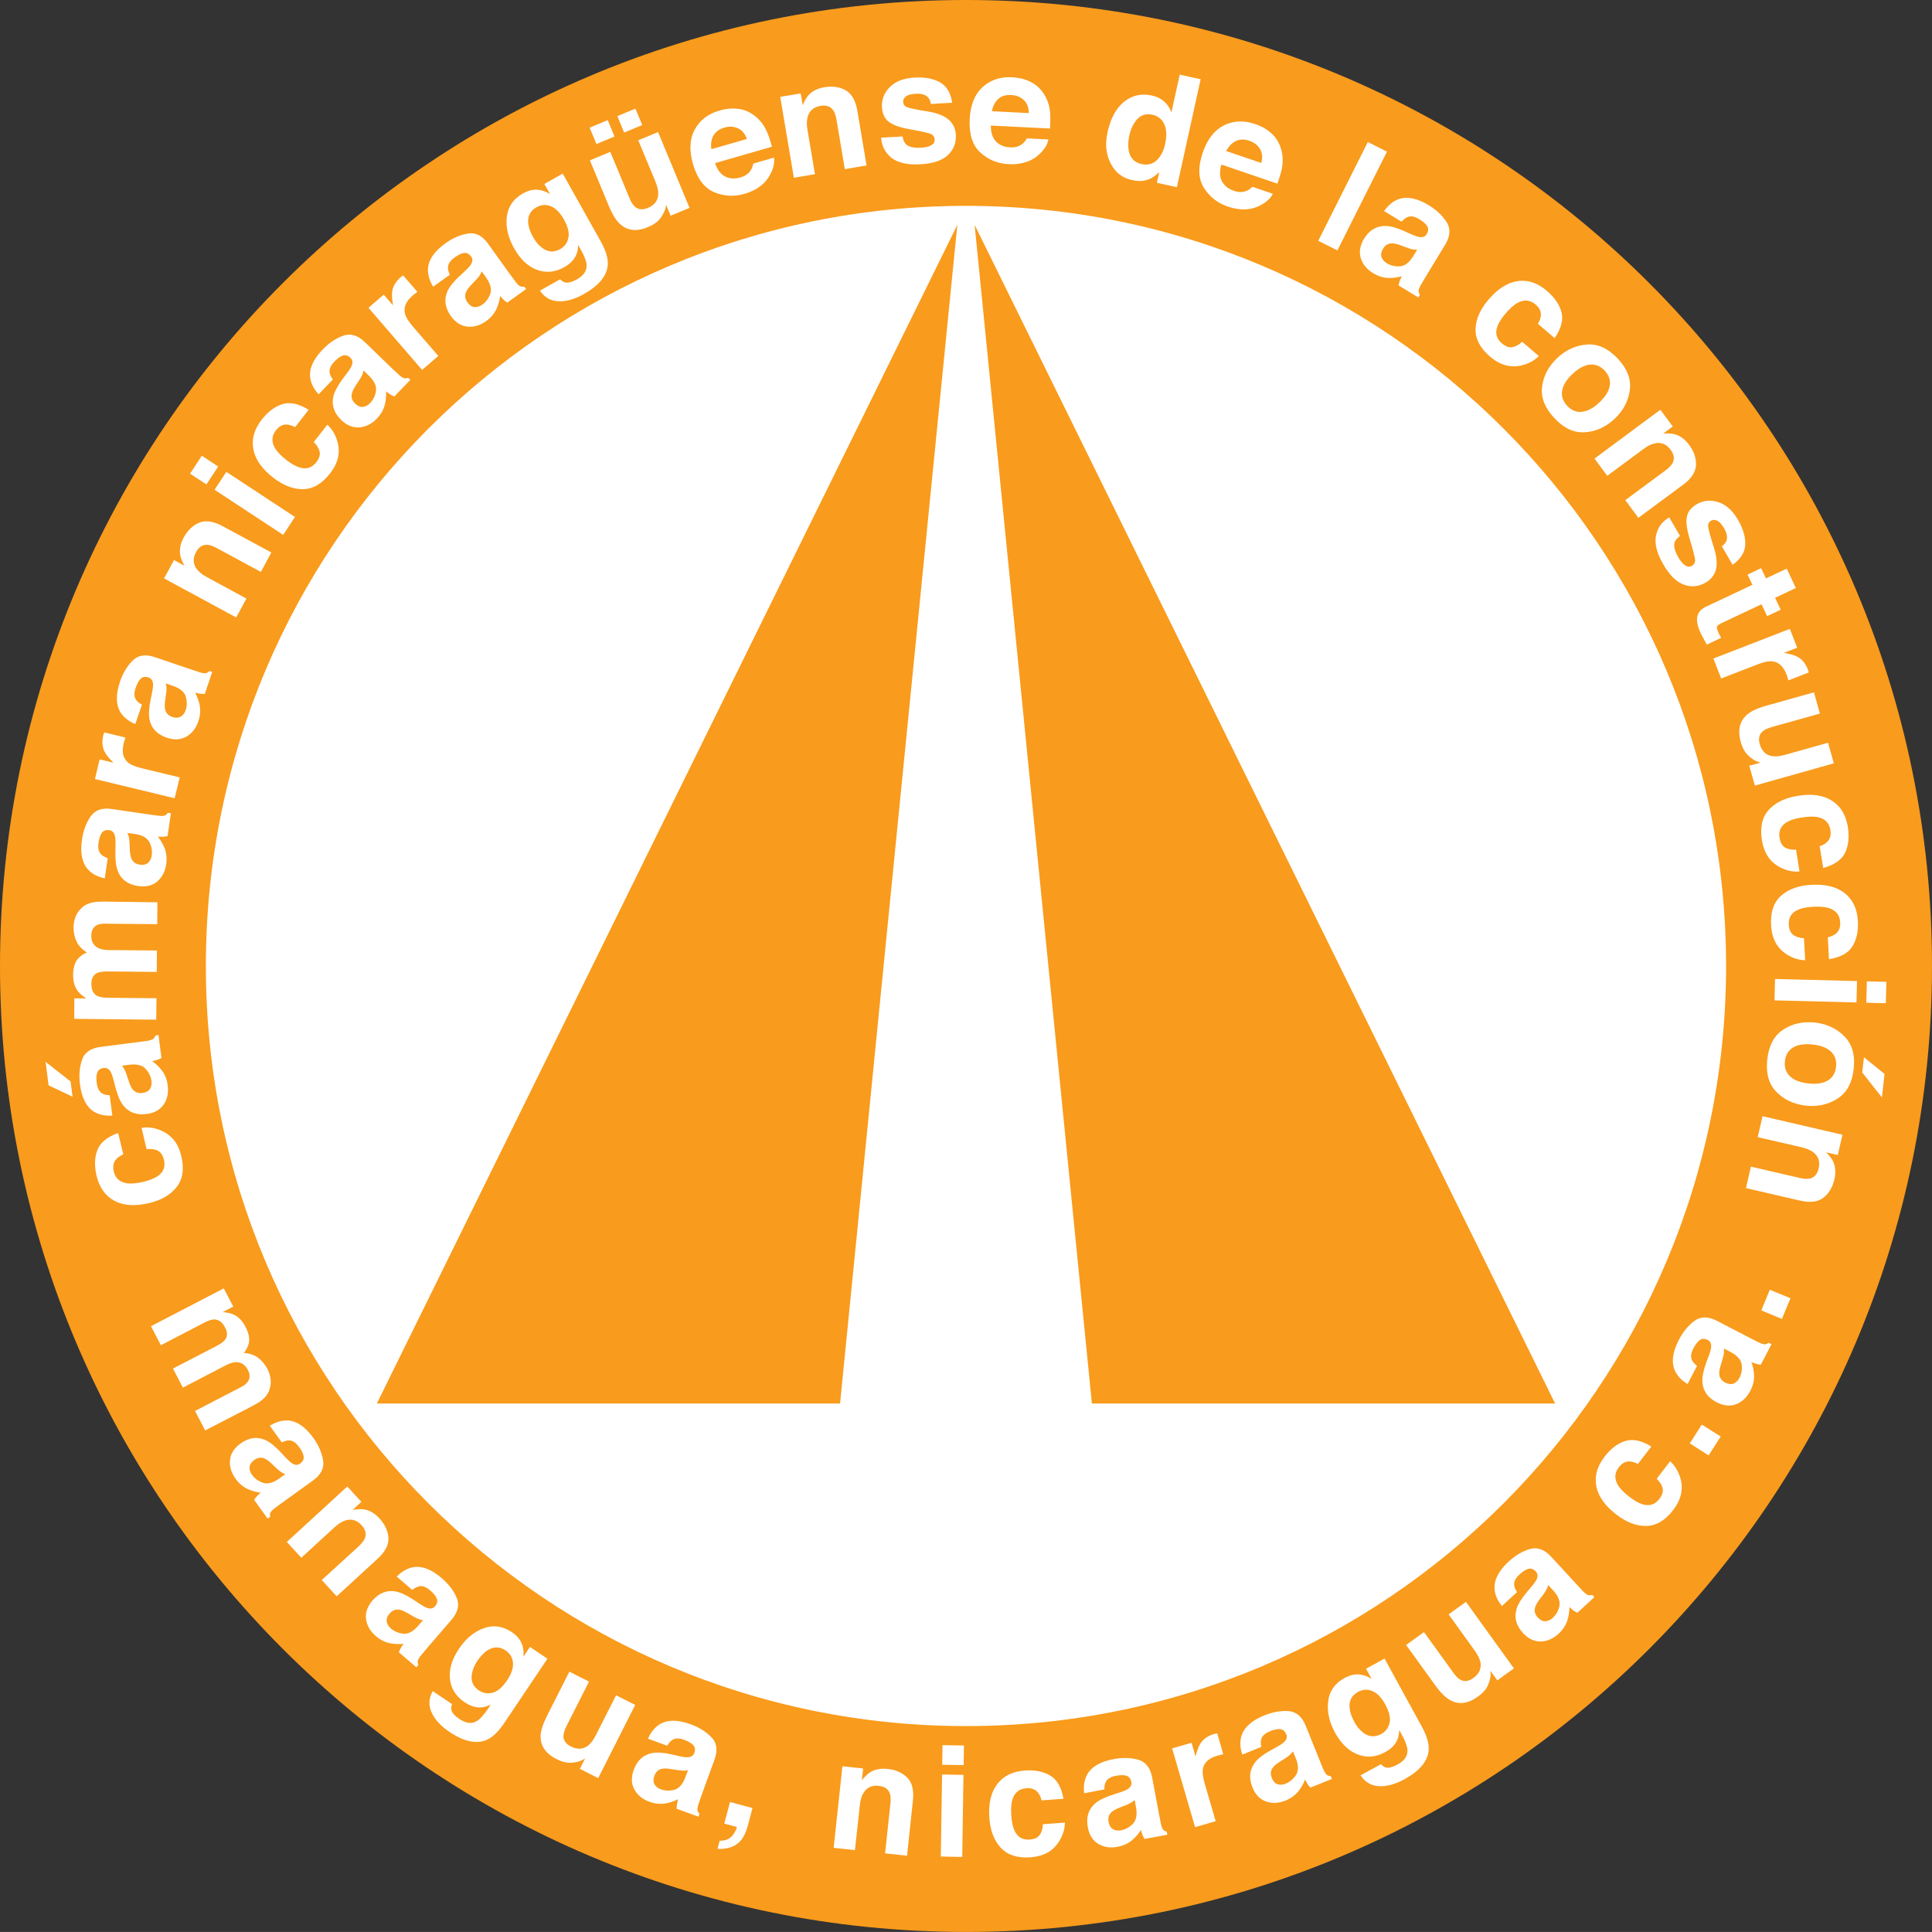<svg xmlns="http://www.w3.org/2000/svg" width="480" height="479.992"><rect width="100%" height="100%" fill="#333333" stroke="none"/><path d="M440.433 240.103c0 109.354-88.654 198.008-198.007 198.008-109.354 0-198.004-88.653-198.004-198.007 0-109.358 88.65-198.008 198.004-198.008 109.353 0 198.007 88.65 198.007 198.008" fill="#fff"/><path d="M239.998 428.84c-104.3 0-188.853-84.553-188.853-188.846 0-104.292 84.553-188.852 188.853-188.852 104.304 0 188.842 84.56 188.842 188.852 0 104.293-84.538 188.846-188.842 188.846m0-428.84C107.458 0 0 107.446 0 239.994c0 132.552 107.457 239.998 239.998 239.998C372.543 479.992 480 372.546 480 239.994 480 107.446 372.543 0 239.998 0" fill="#f99b1c"/><path d="M30.632 286.827c-.71.278-1.306.666-1.81 1.223-.658.767-.828 1.768-.557 3.003.414 1.734 1.577 2.713 3.45 2.957 1.032.106 2.326-.015 3.907-.39 1.505-.362 2.664-.818 3.503-1.375 1.475-.993 2.013-2.35 1.618-4.056-.297-1.205-.832-1.98-1.592-2.334-.75-.36-1.677-.47-2.727-.33l-1.257-5.318c1.58-.26 3.187-.038 4.798.647 2.62 1.084 4.324 3.202 5.084 6.374.748 3.172.372 5.73-1.148 7.672-1.505 1.942-3.8 3.274-6.886 4.015-3.477.82-6.344.632-8.598-.59-2.25-1.197-3.718-3.26-4.414-6.168-.595-2.488-.516-4.637.203-6.473.726-1.848 2.453-3.233 5.15-4.192l1.277 5.332zM30.303 264.775c.245.308.46.628.632.952.192.334.362.794.546 1.366l.396 1.174c.34 1.113.692 1.89 1.042 2.336.595.76 1.404 1.073 2.435.952.918-.128 1.565-.46 1.896-1.02.342-.556.485-1.2.39-1.93-.17-1.147-.635-2.16-1.452-3.048-.8-.888-2.103-1.223-3.906-1.038l-1.98.255zm-2.085 3.544c-.26-.957-.496-1.65-.748-2.048-.422-.715-.98-1.027-1.667-.944-.828.11-1.37.474-1.615 1.098-.252.625-.308 1.49-.158 2.627.158 1.257.587 2.11 1.276 2.566.512.312 1.16.477 1.95.507l.65 5.043c-1.75.12-3.247-.19-4.5-.926-1.927-1.178-3.108-3.47-3.537-6.856-.295-2.224-.118-4.24.503-6.07.61-1.825 2.156-2.897 4.613-3.217l9.377-1.2c.655-.075 1.445-.195 2.363-.32.69-.138 1.152-.3 1.374-.503.222-.2.414-.467.52-.828l.76-.092.737 5.71c-.392.202-.745.356-1.09.465-.355.102-.74.215-1.206.31.886.635 1.68 1.387 2.36 2.268.81 1.058 1.306 2.304 1.483 3.74.234 1.85-.094 3.422-.986 4.758-.914 1.332-2.333 2.13-4.27 2.37-2.51.316-4.456-.402-5.825-2.194-.75-.974-1.396-2.464-1.912-4.49l-.452-1.775zm-16.884-4.505l6.205 4.87.492 3.788-5.968-2.825-.73-5.833zM18.816 227.664c.338-.873.937-1.66 1.753-2.37.722-.558 1.598-.945 2.645-1.13.684-.12 1.697-.177 3.01-.158l12.888.166-.05 5.437-13.023-.12c-.77-.016-1.414.097-1.92.337-.958.482-1.436 1.36-1.436 2.642-.015 1.493.576 2.528 1.8 3.096.638.3 1.425.444 2.35.474l12.158.113-.052 5.32-12.09-.112c-1.227-.01-2.09.102-2.642.336-.982.447-1.483 1.332-1.498 2.637-.026 1.528.452 2.567 1.438 3.1.564.29 1.388.44 2.498.456l12.234.12-.06 5.328-20.377-.203.027-5.1 2.98.035c-1.01-.674-1.742-1.302-2.17-1.897-.758-1.042-1.13-2.38-1.12-4.03.027-1.557.362-2.814 1.04-3.755.628-.775 1.41-1.358 2.39-1.742-1.15-.715-1.992-1.588-2.522-2.634-.538-1.11-.798-2.337-.787-3.684.013-.903.186-1.784.536-2.664M31.657 206.937c.162.357.294.726.376 1.09.083.355.136.855.155 1.472l.056 1.226c.038 1.15.154 1.99.38 2.52.358.897 1.06 1.423 2.085 1.566.924.136 1.617-.015 2.098-.463.478-.448.783-1.024.88-1.754.17-1.15-.014-2.265-.552-3.326-.53-1.062-1.69-1.743-3.47-2.044l-2.01-.29zm-2.96 2.844c.03-.996-.024-1.718-.163-2.166-.21-.802-.655-1.253-1.347-1.362-.82-.117-1.45.09-1.867.617-.387.544-.662 1.376-.84 2.486-.18 1.26 0 2.2.532 2.8.414.46.993.79 1.753 1.03l-.73 5.04c-1.727-.362-3.097-1.066-4.083-2.104-1.554-1.66-2.084-4.17-1.58-7.57.327-2.202 1.04-4.122 2.14-5.702 1.077-1.588 2.846-2.213 5.303-1.85l9.35 1.372c.656.09 1.442.207 2.368.31.703.07 1.18.036 1.456-.1.262-.12.515-.35.73-.654l.752.105-.84 5.694c-.425.105-.824.147-1.185.165-.36.008-.775 0-1.223-.026.685.835 1.23 1.795 1.663 2.818.478 1.242.62 2.578.41 4.015-.263 1.82-1.004 3.258-2.23 4.308-1.23 1.04-2.83 1.41-4.75 1.13-2.513-.374-4.195-1.597-5.027-3.68-.463-1.138-.662-2.748-.617-4.84l.023-1.837zM25.74 182.393c.033-.056.09-.2.168-.43l5.242 1.27c-.098.316-.184.6-.256.872-.075.237-.132.452-.165.595-.513 2.092-.16 3.654 1.022 4.692.67.59 1.8 1.07 3.394 1.46l9.505 2.292-1.26 5.174-19.8-4.77 1.17-4.882 3.42.817c-1.124-1.13-1.873-2.04-2.2-2.747-.59-1.163-.693-2.54-.316-4.094.02-.09.052-.177.075-.25M41.206 169.804c.09.39.154.775.158 1.136.01.38-.004.873-.11 1.475l-.172 1.223c-.166 1.12-.196 1.983-.072 2.54.196.963.783 1.596 1.776 1.934.866.294 1.588.267 2.14-.09.55-.34.953-.854 1.19-1.547.373-1.106.38-2.227.046-3.375-.332-1.144-1.34-2.036-3.048-2.645l-1.908-.65zm-3.424 2.27c.2-.983.274-1.698.233-2.17-.06-.823-.422-1.35-1.084-1.583-.793-.266-1.433-.187-1.94.28-.478.44-.904 1.21-1.284 2.276-.406 1.212-.4 2.16.015 2.864.314.515.83.952 1.548 1.32l-1.656 4.836c-1.614-.685-2.833-1.63-3.62-2.826-1.21-1.9-1.283-4.482-.177-7.722.723-2.126 1.765-3.86 3.14-5.23 1.36-1.358 3.212-1.64 5.56-.84l8.948 3.038c.618.222 1.363.466 2.262.745.674.192 1.15.245 1.45.162.296-.08.578-.244.827-.515l.722.237-1.848 5.46c-.44.01-.84 0-1.2-.06-.346-.057-.756-.128-1.2-.245.515.955.895 1.982 1.125 3.077.253 1.302.136 2.634-.323 4.02-.594 1.737-1.584 3.02-2.984 3.822-1.403.797-3.02.88-4.88.247-2.386-.812-3.82-2.333-4.28-4.526-.217-1.207-.145-2.833.276-4.876l.372-1.79zM49.52 129.847c1.603-.64 3.53-.347 5.783.87l12.113 6.546-2.604 4.828-10.946-5.918c-.945-.523-1.75-.794-2.39-.82-1.173-.042-2.1.557-2.792 1.844-.835 1.557-.737 3 .298 4.308.564.685 1.384 1.336 2.513 1.93l9.73 5.28-2.54 4.688-17.918-9.7 2.454-4.57 2.605 1.416c-.602-1.106-.964-2.017-1.07-2.773-.195-1.332.076-2.747.874-4.21 1.01-1.83 2.287-3.067 3.89-3.718M53.31 121.685l2.924-4.455 17.05 11.206-2.928 4.448-17.046-11.2zm.907-5.783l-2.943 4.45-4.052-2.678 2.924-4.448 4.07 2.676zM73.32 106.126c-.665-.383-1.358-.59-2.08-.654-1.024-.03-1.92.447-2.687 1.44-1.103 1.427-1.163 2.943-.158 4.546.55.873 1.46 1.81 2.728 2.808 1.223.944 2.318 1.572 3.27 1.87 1.7.534 3.093.1 4.17-1.272.76-.975 1.042-1.874.835-2.698-.207-.817-.68-1.596-1.45-2.333l3.37-4.316c1.18 1.072 2.027 2.472 2.5 4.165.803 2.717.193 5.385-1.828 7.948-2.002 2.57-4.225 3.868-6.68 3.905-2.456.038-4.95-.936-7.442-2.874-2.822-2.193-4.455-4.545-4.926-7.07-.46-2.52.23-4.948 2.07-7.32 1.577-1.997 3.293-3.29 5.19-3.875 1.873-.57 4.037-.11 6.486 1.42l-3.367 4.31zM90.33 92.06c-.093.395-.206.763-.345 1.11-.15.35-.4.767-.727 1.283l-.68 1.03c-.637.94-1.024 1.71-1.156 2.274-.214.933.034 1.768.78 2.49.673.64 1.327.93 1.975.843.662-.08 1.23-.398 1.738-.906.81-.847 1.306-1.844 1.49-3.033.188-1.17-.36-2.396-1.633-3.69l-1.44-1.4zm-4.074.594c.594-.798.978-1.43 1.14-1.863.297-.77.192-1.398-.313-1.88-.61-.587-1.234-.783-1.862-.587-.64.207-1.36.707-2.155 1.524-.877.918-1.268 1.783-1.193 2.6.07.587.35 1.193.83 1.84l-3.536 3.67c-1.204-1.3-1.896-2.66-2.1-4.09-.293-2.248.75-4.596 3.14-7.072 1.553-1.603 3.224-2.735 5.056-3.386 1.806-.664 3.613-.13 5.39 1.594l6.794 6.57c.486.455 1.054.99 1.75 1.622.523.46.937.722 1.246.77.282.054.613.02.967-.1l.544.51-4 4.144c-.39-.17-.756-.357-1.05-.54-.293-.216-.628-.46-.993-.754.073 1.1-.02 2.19-.29 3.26-.318 1.297-.977 2.463-1.993 3.51-1.275 1.33-2.728 2.054-4.323 2.178-1.61.14-3.127-.478-4.527-1.83-1.83-1.77-2.46-3.74-1.93-5.925.297-1.194 1.068-2.628 2.302-4.302l1.106-1.464zM99.788 68.685c.064-.03.195-.113.384-.25l3.533 4.084c-.28.2-.52.38-.726.54-.193.16-.37.29-.487.404-1.625 1.4-2.257 2.867-1.896 4.402.214.866.84 1.923 1.9 3.165l6.408 7.4-4.03 3.476-13.328-15.432 3.797-3.278 2.3 2.657c-.257-1.562-.325-2.732-.197-3.514.215-1.288.926-2.455 2.14-3.497.065-.068.133-.113.2-.158M119.68 67.437c-.16.377-.326.72-.544 1.035-.204.3-.505.69-.937 1.125l-.852.896c-.798.83-1.32 1.497-1.546 2.028-.384.882-.28 1.747.338 2.59.53.753 1.133 1.148 1.773 1.19.666.033 1.27-.167 1.874-.596.952-.666 1.618-1.565 2.02-2.694.384-1.125.08-2.434-.952-3.932l-1.174-1.64zm-4.104-.146c.734-.68 1.215-1.22 1.44-1.62.438-.716.453-1.36.05-1.917-.504-.677-1.076-.985-1.735-.91-.665.086-1.463.463-2.38 1.117-1.02.746-1.585 1.517-1.656 2.35-.023.59.113 1.255.48 1.95l-4.157 2.967c-.914-1.483-1.35-2.966-1.294-4.384.105-2.273 1.56-4.407 4.354-6.4 1.802-1.307 3.668-2.108 5.58-2.42 1.896-.32 3.578.523 5.016 2.543l5.505 7.67c.388.537.854 1.17 1.42 1.914.43.557.796.888 1.07.99.302.11.618.132.994.057l.437.635-4.667 3.346c-.384-.24-.696-.49-.948-.742-.25-.255-.53-.553-.828-.9-.14 1.08-.43 2.135-.88 3.15-.554 1.205-1.416 2.25-2.586 3.08-1.5 1.086-3.05 1.538-4.65 1.383-1.622-.166-2.98-1.04-4.128-2.627-1.46-2.062-1.76-4.11-.84-6.183.51-1.117 1.525-2.38 3.06-3.8l1.344-1.25zM141.208 59.114c.282-1.234-.09-2.77-1.1-4.59-.95-1.683-2.035-2.78-3.24-3.278-1.2-.497-2.4-.414-3.574.248-1.614.892-2.29 2.307-2.04 4.196.155.99.55 2.1 1.246 3.308.576 1.042 1.265 1.874 2.07 2.483 1.467 1.18 3.014 1.307 4.628.396 1.07-.598 1.727-1.52 2.01-2.762m-8.723-11.955c1.392-.15 2.777.188 4.177 1.064l-1.422-2.52 4.572-2.57 9.437 16.83c1.278 2.285 1.865 4.238 1.75 5.84-.2 2.73-2.2 5.148-5.95 7.26-2.27 1.28-4.373 1.873-6.296 1.79-1.926-.082-3.477-.97-4.617-2.645l5.042-2.827c.443.47.865.726 1.286.805.742.143 1.686-.116 2.86-.782 1.67-.93 2.472-2.104 2.42-3.54-.042-.912-.527-2.22-1.472-3.9l-.624-1.117c-.027.992-.185 1.83-.5 2.494-.513 1.204-1.513 2.216-2.98 3.048-2.262 1.268-4.54 1.475-6.793.632-2.235-.836-4.15-2.638-5.674-5.385-1.48-2.642-2.08-5.235-1.788-7.764.29-2.536 1.64-4.48 4.023-5.813.9-.5 1.734-.806 2.547-.904M153.375 28.855l4.492-1.86 1.698 4.072-4.497 1.87-1.693-4.082zm-1.75 8.884l4.707 11.333c.43 1.07.896 1.817 1.374 2.25.84.764 1.92.88 3.24.343 1.674-.7 2.536-1.852 2.6-3.462.015-.88-.222-1.92-.72-3.124l-4.255-10.223 4.927-2.044 7.815 18.834-4.703 1.945-1.126-2.675c-.015.082-.068.297-.12.666-.072.376-.185.715-.343 1.038-.485 1.03-1.03 1.81-1.64 2.364-.613.546-1.41 1.03-2.374 1.43-2.796 1.167-5.084.933-6.898-.696-1-.87-1.945-2.393-2.844-4.53l-4.704-11.342 5.065-2.107zm-5.13-6.018l4.498-1.87 1.682 4.075-4.486 1.863-1.694-4.068zM177.238 33.69c-.512.936-.69 2.076-.497 3.38l8.822-2.54c-.47-1.32-1.197-2.21-2.236-2.655-1.012-.474-2.137-.527-3.345-.173-1.3.38-2.223 1.053-2.742 1.987m6.352-6.62c1.54.23 2.927.86 4.192 1.926 1.132.94 2.04 2.14 2.705 3.62.41.858.84 2.145 1.295 3.838l-14.134 4.076c.655 1.98 1.75 3.194 3.26 3.62.913.285 1.926.263 3.02-.057 1.163-.327 2.01-.91 2.556-1.742.312-.443.523-1.03.67-1.71l5.14-1.476c.18 1.19-.095 2.536-.87 4.056-1.196 2.397-3.364 4.038-6.49 4.952-2.59.734-5.11.598-7.538-.437-2.446-1.046-4.184-3.375-5.234-6.99-.97-3.403-.824-6.255.448-8.562 1.25-2.333 3.307-3.898 6.156-4.715 1.7-.496 3.315-.62 4.824-.398M210.12 22.442c1.5.858 2.455 2.555 2.89 5.088l2.285 13.58-5.403.915-2.066-12.275c-.166-1.057-.46-1.86-.828-2.37-.685-.953-1.742-1.314-3.153-1.073-1.77.297-2.826 1.268-3.217 2.87-.22.874-.22 1.93 0 3.177l1.85 10.924-5.245.884-3.394-20.102 5.09-.85.505 2.91c.48-1.15.993-1.992 1.494-2.545.954-.982 2.222-1.618 3.878-1.904 2.062-.33 3.842-.09 5.313.772M224.25 33.91c.157.92.435 1.572.838 1.933.707.685 1.964.964 3.763.854 1.065-.056 1.9-.26 2.507-.602.602-.327.88-.81.854-1.445-.04-.583-.304-1.008-.797-1.305-.508-.267-2.404-.704-5.682-1.287-2.362-.433-4.03-1.073-5.02-1.882-.97-.786-1.5-1.98-1.598-3.57-.105-1.882.546-3.534 1.957-4.975 1.4-1.414 3.457-2.208 6.14-2.355 2.53-.15 4.65.245 6.307 1.163 1.667.93 2.68 2.63 3.05 5.087l-5.3.3c-.12-.683-.336-1.23-.686-1.617-.627-.688-1.654-.997-3.07-.91-1.17.056-1.978.286-2.464.677-.48.39-.703.832-.662 1.31.023.624.324 1.053.865 1.31.534.255 2.41.646 5.64 1.162 2.14.387 3.748 1.05 4.847 2.01 1.076.947 1.644 2.193 1.746 3.71.097 2.02-.565 3.698-1.976 5.053-1.445 1.35-3.71 2.122-6.848 2.284-3.17.184-5.574-.357-7.17-1.607-1.588-1.268-2.438-2.927-2.57-5.004l5.33-.294zM248.007 24.597c-.798.723-1.324 1.735-1.58 3.033l9.192.467c-.038-1.4-.452-2.484-1.265-3.248-.816-.76-1.86-1.19-3.116-1.242-1.37-.072-2.458.267-3.233.99m8.154-4.196c1.38.7 2.49 1.764 3.335 3.176.775 1.256 1.23 2.69 1.4 4.297.094.944.087 2.29-.023 4.056l-14.7-.73c-.024 2.09.616 3.59 1.892 4.483.794.572 1.746.87 2.897.937 1.205.056 2.2-.215 2.992-.832.422-.33.825-.798 1.17-1.41l5.352.27c-.204 1.193-.926 2.382-2.145 3.57-1.917 1.87-4.49 2.733-7.75 2.564-2.693-.128-5.015-1.092-6.98-2.853-1.97-1.788-2.87-4.543-2.682-8.305.17-3.515 1.242-6.175 3.187-7.966 1.945-1.79 4.4-2.62 7.36-2.46 1.75.095 3.33.487 4.696 1.202M287.363 39.847c1.02-.955 1.724-2.31 2.11-4.075.536-2.48.32-4.376-.687-5.723-.63-.79-1.423-1.322-2.435-1.53-1.512-.35-2.772 0-3.724 1.01-.978 1.015-1.656 2.378-2.043 4.112-.395 1.863-.362 3.432.11 4.723.488 1.272 1.466 2.08 2.945 2.397 1.468.316 2.706.02 3.725-.915m1.87-14.618c.828.73 1.415 1.62 1.8 2.7l2.065-9.384 5.197 1.144-5.897 26.814-4.967-1.084.58-2.675c-.997.993-2.024 1.663-3.104 1.983-1.068.32-2.3.327-3.71 0-2.337-.497-4.083-1.867-5.245-4.105-1.18-2.24-1.44-4.84-.778-7.808.745-3.402 2.1-5.92 4.105-7.53 2.002-1.603 4.3-2.13 6.924-1.547 1.2.268 2.22.757 3.034 1.49M307.023 35.043c-.978.478-1.75 1.306-2.363 2.487l8.71 2.96c.363-1.357.25-2.505-.326-3.468-.576-.967-1.45-1.633-2.645-2.047-1.296-.436-2.42-.406-3.377.068m8.986-1.806c1.12 1.053 1.903 2.397 2.328 3.988.388 1.42.456 2.92.17 4.516-.17.926-.557 2.225-1.137 3.888l-13.918-4.745c-.602 2.01-.425 3.612.584 4.835.598.764 1.44 1.328 2.517 1.693 1.14.39 2.18.393 3.104.02.505-.188 1.005-.545 1.51-1.02l5.068 1.724c-.516 1.09-1.532 2.05-3.04 2.83-2.345 1.294-5.077 1.4-8.15.353-2.545-.87-4.528-2.427-5.94-4.666-1.41-2.24-1.508-5.154-.29-8.717 1.138-3.346 2.895-5.596 5.258-6.78 2.352-1.18 4.94-1.3 7.752-.343 1.663.556 3.06 1.377 4.184 2.427M332.276 62.206l-4.76-2.382 12.316-24.538 4.764 2.382-12.32 24.538zM352.094 62.035c-.406 0-.81-.022-1.17-.094-.362-.063-.824-.213-1.415-.424l-1.145-.433c-1.07-.414-1.9-.62-2.47-.62-.97-.02-1.726.413-2.268 1.31-.48.785-.594 1.493-.387 2.11.23.613.65 1.114 1.268 1.498 1.005.606 2.1.862 3.285.78 1.178-.064 2.28-.866 3.255-2.405l1.046-1.72zm-1.486-3.834c.918.396 1.603.64 2.058.697.835.11 1.42-.12 1.776-.715.444-.722.497-1.37.166-1.953-.34-.57-.99-1.17-1.96-1.758-1.085-.65-2.022-.854-2.808-.595-.557.192-1.09.595-1.61 1.204l-4.362-2.644c1.012-1.437 2.19-2.427 3.537-2.935 2.14-.77 4.655-.274 7.586 1.503 1.91 1.17 3.377 2.558 4.427 4.18 1.03 1.63.918 3.507-.38 5.626l-4.904 8.066c-.342.557-.745 1.25-1.207 2.055-.324.622-.49 1.088-.478 1.382.007.305.116.617.335.933l-.418.65-4.91-2.99c.078-.433.176-.802.315-1.148.125-.35.3-.723.512-1.125-1.05.297-2.14.448-3.25.43-1.326-.035-2.612-.427-3.858-1.18-1.58-.96-2.608-2.212-3.093-3.732-.473-1.55-.202-3.153.8-4.828 1.323-2.163 3.11-3.217 5.353-3.187 1.242.02 2.804.455 4.708 1.306l1.668.76zM382.085 80.446c.41-.64.65-1.33.745-2.055.075-1.007-.372-1.918-1.324-2.742-1.378-1.163-2.883-1.283-4.535-.37-.89.52-1.87 1.382-2.92 2.613-1 1.17-1.68 2.24-2.027 3.177-.598 1.678-.237 3.093 1.095 4.222.952.808 1.825 1.13 2.657.962.824-.17 1.633-.613 2.4-1.343l4.143 3.554c-1.113 1.137-2.54 1.9-4.263 2.315-2.758.657-5.377-.058-7.86-2.176-2.458-2.123-3.68-4.418-3.598-6.87.083-2.462 1.144-4.897 3.22-7.298 2.3-2.705 4.742-4.248 7.27-4.598 2.518-.354 4.945.444 7.21 2.408 1.935 1.637 3.143 3.425 3.658 5.344.486 1.904-.083 4.05-1.716 6.412l-4.155-3.556zM393.04 102.314c1.376-.15 2.825-.926 4.31-2.318 1.495-1.41 2.36-2.777 2.586-4.154.237-1.35-.188-2.608-1.245-3.76-1.068-1.128-2.302-1.633-3.69-1.493-1.37.13-2.812.902-4.305 2.31-1.494 1.387-2.36 2.784-2.585 4.153-.24 1.377.184 2.63 1.253 3.778 1.068 1.138 2.295 1.634 3.676 1.484m.778 5.08c-2.732.203-5.268-.982-7.654-3.53-2.386-2.547-3.394-5.163-3.03-7.86.355-2.695 1.642-5.058 3.8-7.094 2.14-1.994 4.555-3.1 7.313-3.31 2.717-.223 5.275.95 7.68 3.498 2.386 2.544 3.375 5.17 2.988 7.884-.384 2.72-1.64 5.076-3.778 7.078-2.172 2.028-4.595 3.146-7.32 3.334M421.362 115.592c-.094 1.724-1.182 3.36-3.23 4.866l-11.08 8.192-3.255-4.395 10.005-7.402c.862-.64 1.434-1.246 1.746-1.814.53-1.04.365-2.134-.48-3.297-1.07-1.434-2.406-1.953-4.047-1.57-.856.215-1.786.686-2.794 1.446l-8.907 6.595-3.17-4.278 16.358-12.136 3.093 4.156-2.358 1.753c1.234-.076 2.223 0 2.942.21 1.302.38 2.454 1.245 3.455 2.585 1.24 1.674 1.797 3.372 1.722 5.087M417.397 133.137c-.745.572-1.2 1.114-1.362 1.656-.263.926.072 2.16.967 3.725.546.918 1.084 1.577 1.678 1.95.58.383 1.133.432 1.667.112.508-.3.776-.718.798-1.302.015-.572-.46-2.457-1.426-5.644-.675-2.307-.88-4.087-.614-5.317.27-1.238 1.076-2.25 2.472-3.06 1.625-.932 3.402-1.113 5.298-.507 1.923.594 3.552 2.062 4.918 4.384 1.272 2.208 1.885 4.27 1.81 6.16-.068 1.91-1.114 3.574-3.134 5.038l-2.68-4.606c.56-.414.93-.846 1.126-1.332.32-.865.143-1.927-.565-3.15-.6-1.015-1.177-1.64-1.74-1.896-.554-.237-1.066-.237-1.472 0-.538.31-.794.764-.768 1.358.023.606.523 2.458 1.516 5.566.636 2.084.78 3.83.44 5.234-.383 1.388-1.23 2.465-2.547 3.232-1.74 1.016-3.542 1.19-5.393.53-1.836-.643-3.567-2.32-5.133-5.038-1.618-2.754-2.216-5.136-1.828-7.13.39-1.998 1.497-3.51 3.296-4.553l2.675 4.59zM434.174 142.756l3.37-1.595 1.206 2.54 5.162-2.43 2.262 4.82-5.155 2.435 1.398 2.965-3.38 1.59-1.398-2.956-9.773 4.613c-.76.354-1.185.674-1.294.952-.094.266.09.89.542 1.873.08.124.15.294.233.44.09.155.188.31.275.452l-3.568 1.697-1.215-2.228c-1.163-2.25-1.494-3.988-1.008-5.234.286-.805 1.008-1.48 2.163-2.032l11.383-5.362-1.204-2.54zM449.258 166.62c.012.07.064.227.12.45l-5.042 1.96c-.094-.34-.184-.614-.267-.862-.08-.252-.148-.44-.212-.602-.778-1.994-1.952-3.09-3.525-3.26-.87-.104-2.09.14-3.617.743l-9.098 3.524-1.934-4.96 19.002-7.37 1.825 4.68-3.28 1.276c1.558.28 2.694.613 3.372.993 1.155.625 2.005 1.705 2.592 3.188.027.098.053.174.064.24M452.147 177.29l-11.82 3.308c-1.11.313-1.907.685-2.4 1.1-.87.756-1.11 1.798-.726 3.168.497 1.753 1.54 2.765 3.135 3.002.862.132 1.923.008 3.176-.338l10.66-2.996 1.44 5.114-19.617 5.528-1.396-4.926 2.81-.782-.65-.207c-.365-.108-.69-.26-.99-.455-.952-.594-1.663-1.238-2.137-1.923-.474-.673-.862-1.52-1.144-2.513-.817-2.917-.3-5.175 1.5-6.763 1.006-.896 2.62-1.66 4.855-2.277l11.832-3.315 1.475 5.276zM452.09 210.235c.74-.207 1.358-.572 1.893-1.076.71-.728.974-1.71.77-2.948-.29-1.78-1.36-2.848-3.21-3.213-1.026-.186-2.332-.148-3.935.112-1.528.233-2.71.602-3.582 1.095-1.554.895-2.19 2.212-1.904 3.936.2 1.22.655 2.035 1.4 2.445.733.41 1.63.587 2.705.516l.854 5.42c-1.58.13-3.167-.193-4.744-1-2.528-1.282-4.064-3.517-4.59-6.738-.516-3.232.045-5.746 1.693-7.578 1.655-1.81 4.044-2.973 7.164-3.477 3.537-.586 6.385-.176 8.538 1.2 2.148 1.374 3.46 3.53 3.943 6.484.406 2.514.177 4.66-.677 6.443-.847 1.772-2.672 3.036-5.438 3.796l-.88-5.418zM454.113 232.87c.75-.16 1.418-.453 2.01-.893.782-.658 1.132-1.595 1.064-2.84-.094-1.796-1.06-2.98-2.86-3.545-.997-.302-2.295-.392-3.917-.305-1.54.086-2.762.323-3.688.73-1.633.726-2.393 1.945-2.3 3.695.065 1.234.442 2.092 1.145 2.593.685.477 1.562.74 2.623.8l.297 5.472c-1.595-.05-3.146-.534-4.628-1.497-2.383-1.543-3.67-3.936-3.832-7.2-.2-3.25.636-5.696 2.48-7.336 1.82-1.63 4.312-2.533 7.477-2.717 3.567-.196 6.36.504 8.36 2.1 1.984 1.59 3.068 3.875 3.237 6.867.154 2.525-.3 4.65-1.362 6.336-1.024 1.667-2.965 2.732-5.814 3.184l-.293-5.445zM463.676 249.12l.14-5.313 4.85.128-.136 5.313-4.854-.127zm-2.303-5.377l-.135 5.317-20.376-.52.14-5.316 20.37.52zM467.555 272.66l-4.892-6.21.43-3.78 5.116 4.15-.655 5.84zm-22.84-5.254c1.01.96 2.53 1.543 4.578 1.77 2.02.232 3.64-.013 4.82-.73 1.19-.71 1.867-1.84 2.036-3.392.18-1.565-.234-2.814-1.235-3.774-1.008-.956-2.525-1.562-4.542-1.765-2.043-.233-3.66 0-4.86.715-1.206.72-1.88 1.855-2.052 3.413-.176 1.566.257 2.807 1.254 3.763m-3.353 3.89c-1.922-1.94-2.66-4.635-2.29-8.104.395-3.474 1.723-5.95 4.01-7.413 2.28-1.473 4.92-2.052 7.865-1.728 2.898.32 5.328 1.463 7.266 3.405 1.932 1.934 2.722 4.64 2.334 8.102-.387 3.48-1.734 5.948-4.056 7.408-2.318 1.478-4.933 2.043-7.823 1.723-2.97-.323-5.39-1.46-7.304-3.393M452.998 297.585c-1.366 1.057-3.308 1.27-5.803.7l-13.418-3.105 1.23-5.336 12.124 2.815c1.05.236 1.887.285 2.515.142 1.152-.264 1.863-1.1 2.205-2.51.388-1.723-.086-3.09-1.426-4.083-.726-.51-1.697-.91-2.93-1.197l-10.8-2.49 1.203-5.202 19.857 4.603-1.16 5.04-2.88-.67c.872.895 1.455 1.69 1.782 2.385.542 1.25.63 2.66.268 4.29-.475 2.028-1.393 3.57-2.766 4.617M67.238 342.75c.11.918-.038 1.904-.444 2.932-.362.816-.97 1.57-1.795 2.235-.543.425-1.412.952-2.583 1.558L50.97 355.39l-2.513-4.843 11.56-5.994c.673-.362 1.18-.772 1.516-1.223.61-.862.643-1.863.04-3.003-.683-1.32-1.71-1.945-3.043-1.89-.734.057-1.48.283-2.295.7l-10.8 5.62-2.46-4.74 10.746-5.57c1.077-.558 1.792-1.08 2.165-1.548.666-.855.677-1.867.068-3.01-.685-1.38-1.615-2.063-2.71-2.078-.628 0-1.448.255-2.42.763l-10.86 5.65-2.452-4.73 18.085-9.397 2.356 4.523-2.626 1.36c1.2.112 2.145.334 2.788.65 1.16.557 2.145 1.573 2.883 3.037.734 1.384 1.02 2.653.877 3.81-.2.97-.625 1.86-1.306 2.654 1.347.088 2.517.468 3.473 1.138.99.726 1.783 1.686 2.42 2.886.41.8.672 1.674.778 2.596M70.868 366.26c-.384-.153-.723-.334-1.035-.533-.308-.203-.692-.52-1.132-.94l-.903-.847c-.827-.802-1.486-1.33-2.024-1.547-.88-.39-1.75-.282-2.6.335-.745.538-1.13 1.136-1.17 1.784-.042.654.158 1.28.587 1.88.677.934 1.572 1.596 2.71 1.995 1.13.38 2.437.076 3.927-.948l1.64-1.18zm.14-4.104c.646.73 1.215 1.204 1.61 1.445.718.426 1.354.45 1.923.03.69-.492.99-1.07.9-1.734-.075-.662-.448-1.452-1.114-2.37-.753-1.035-1.528-1.592-2.337-1.652-.595-.042-1.246.128-1.98.478l-2.976-4.128c1.497-.95 2.968-1.377 4.413-1.32 2.243.104 4.384 1.553 6.4 4.34 1.296 1.792 2.105 3.66 2.428 5.567.328 1.912-.527 3.583-2.536 5.028l-7.658 5.524c-.53.384-1.175.858-1.923 1.415-.543.444-.886.805-.987 1.09-.094.298-.117.614-.057.99l-.628.426-3.353-4.662c.24-.364.482-.673.738-.94.263-.27.553-.534.9-.832-1.073-.13-2.138-.42-3.15-.865-1.212-.55-2.24-1.415-3.086-2.59-1.084-1.508-1.554-3.062-1.396-4.654.17-1.596 1.028-2.98 2.64-4.114 2.034-1.482 4.1-1.768 6.155-.85 1.12.49 2.39 1.5 3.815 3.022l1.257 1.358zM96.506 382.114c.072 1.723-.813 3.443-2.713 5.177l-10.14 9.31-3.71-4.037 9.184-8.4c.794-.744 1.295-1.41 1.528-2 .433-1.088.15-2.168-.82-3.225-1.2-1.313-2.593-1.69-4.174-1.137-.83.302-1.707.874-2.64 1.725l-8.154 7.495-3.613-3.928 15.03-13.776 3.5 3.808-2.172 2.013c1.212-.21 2.194-.248 2.955-.116 1.335.234 2.558.983 3.683 2.202 1.408 1.535 2.164 3.164 2.258 4.892M105.105 402.52c-.402-.06-.77-.172-1.117-.292-.365-.117-.802-.342-1.332-.643l-1.058-.625c-1-.583-1.772-.918-2.337-1.04-.954-.157-1.775.156-2.448.946-.606.707-.843 1.362-.723 2.024.108.636.45 1.193.996 1.682.885.75 1.92 1.193 3.112 1.314 1.17.12 2.394-.493 3.586-1.844l1.32-1.52zm-.83-4.036c.83.542 1.474.884 1.92 1.023.792.256 1.416.113 1.872-.414.564-.64.71-1.275.462-1.896-.226-.636-.764-1.317-1.637-2.05-.96-.836-1.852-1.18-2.653-1.058-.584.108-1.186.413-1.803.936l-3.876-3.33c1.255-1.257 2.572-2.032 3.983-2.31 2.23-.426 4.632.485 7.228 2.724 1.694 1.444 2.925 3.066 3.685 4.84.76 1.778.335 3.6-1.283 5.485l-6.164 7.15c-.432.504-.944 1.117-1.535 1.836-.425.565-.658.99-.7 1.288-.022.29.02.628.173.955l-.49.584-4.364-3.748c.154-.41.312-.776.497-1.077.187-.324.394-.666.67-1.028-1.074.132-2.17.09-3.264-.116-1.302-.242-2.513-.837-3.612-1.792-1.408-1.208-2.217-2.604-2.44-4.204-.213-1.59.314-3.123 1.578-4.61 1.656-1.914 3.594-2.678 5.81-2.276 1.197.23 2.675.926 4.418 2.07l1.524 1.016zM122.375 420.55c1.245-.31 2.43-1.334 3.59-3.05 1.098-1.618 1.587-3.075 1.478-4.365-.09-1.29-.707-2.322-1.82-3.075-1.536-1.046-3.083-1-4.66.06-.84.59-1.648 1.438-2.412 2.586-.66 1.012-1.097 1.994-1.278 2.984-.387 1.84.18 3.28 1.724 4.3 1.015.693 2.144.88 3.38.56m6.727-13.176c.77 1.17 1.08 2.566.94 4.214l1.622-2.412 4.34 2.924-10.756 16.02c-1.472 2.166-2.95 3.573-4.414 4.19-2.54 1.04-5.607.373-9.174-2.035-2.168-1.453-3.643-3.067-4.433-4.828-.803-1.754-.71-3.526.28-5.302l4.788 3.23c-.21.593-.268 1.097-.132 1.51.192.724.858 1.454 1.987 2.195 1.573 1.076 2.984 1.26 4.233.56.798-.45 1.738-1.46 2.826-3.058l.726-1.073c-.907.42-1.723.67-2.438.7-1.317.07-2.683-.366-4.083-1.307-2.156-1.448-3.364-3.375-3.627-5.764-.268-2.406.492-4.908 2.238-7.508 1.698-2.522 3.733-4.226 6.134-5.088 2.393-.892 4.738-.564 7.018.97.843.565 1.475 1.19 1.923 1.86M146.344 417.788l-5.542 10.935c-.508 1.03-.78 1.878-.806 2.525-.04 1.132.595 2.024 1.852 2.664 1.63.816 3.07.722 4.338-.282.662-.557 1.29-1.404 1.874-2.578l5.005-9.87 4.752 2.397-9.2 18.196-4.542-2.314 1.298-2.585c-.067.045-.255.147-.59.343-.32.18-.66.327-.994.425-1.096.29-2.048.38-2.876.27-.805-.112-1.685-.387-2.63-.865-2.69-1.358-4.01-3.255-3.974-5.682.027-1.328.565-3.025 1.62-5.114l5.53-10.935 4.884 2.468zM170.928 439.783c-.406.075-.78.132-1.15.132-.378.007-.867-.046-1.46-.14l-1.22-.195c-1.152-.203-1.984-.252-2.548-.143-.963.18-1.618.764-1.96 1.738-.32.866-.302 1.592.03 2.15.338.56.85.973 1.535 1.214 1.087.394 2.21.44 3.368.135 1.15-.31 2.054-1.314 2.71-3.003l.695-1.89zm-2.197-3.473c.97.226 1.683.312 2.16.27.813-.044 1.355-.383 1.6-1.045.293-.79.207-1.434-.245-1.946-.43-.494-1.19-.942-2.258-1.333-1.18-.433-2.14-.448-2.848-.04-.524.3-.96.808-1.363 1.508l-4.79-1.743c.71-1.625 1.666-2.814 2.897-3.57 1.934-1.193 4.508-1.193 7.736-.012 2.093.768 3.816 1.836 5.144 3.236 1.355 1.39 1.588 3.248.738 5.58l-3.232 8.88c-.222.614-.486 1.363-.768 2.24-.215.69-.28 1.16-.215 1.46.076.294.24.572.497.84l-.256.718-5.407-1.972c-.01-.433.012-.824.088-1.193.056-.35.14-.75.263-1.186-.96.493-1.997.85-3.096 1.05-1.31.23-2.642.098-4-.4-1.75-.627-3-1.662-3.774-3.073-.775-1.414-.81-3.036-.143-4.88.87-2.37 2.404-3.763 4.617-4.165 1.208-.22 2.833-.102 4.865.353l1.79.422zM178.798 457.34c1.133-.008 2.02-.283 2.694-.825.674-.542 1.22-1.41 1.614-2.596l-3.164-.856 1.43-5.362 5.584 1.502-1.238 4.64c-.215.816-.565 1.64-1 2.475-.468.827-1.077 1.49-1.83 1.975-.828.523-1.72.846-2.68.967-.955.128-1.598.147-1.94.05l.53-1.973zM225.42 441.672c1.21 1.23 1.672 3.13 1.39 5.674l-1.453 13.697-5.456-.58 1.318-12.38c.124-1.072.07-1.903-.147-2.516-.398-1.1-1.316-1.724-2.746-1.87-1.772-.208-3.055.432-3.88 1.896-.44.77-.722 1.783-.83 3.044l-1.21 11.018-5.286-.572 2.175-20.267 5.152.56-.32 2.928c.786-.975 1.516-1.652 2.145-2.043 1.18-.695 2.577-.955 4.24-.77 2.066.21 3.71.944 4.91 2.182M239.416 438.532l-5.325-.083.076-4.867 5.325.08-.074 4.87zm-5.362 2.344l5.317.086-.304 20.384-5.33-.094.318-20.376zM258.765 447.3c-.146-.745-.45-1.41-.925-1.995-.636-.775-1.596-1.11-2.85-1.023-1.8.135-2.96 1.102-3.49 2.916-.268.99-.362 2.295-.245 3.91.105 1.542.368 2.777.79 3.684.74 1.603 1.983 2.37 3.725 2.238 1.253-.08 2.1-.474 2.56-1.166.484-.71.74-1.58.766-2.645l5.475-.39c-.017 1.597-.503 3.143-1.432 4.64-1.475 2.42-3.857 3.73-7.105 3.978-3.255.226-5.712-.56-7.386-2.37-1.678-1.795-2.62-4.286-2.85-7.455-.25-3.556.408-6.348 1.97-8.372 1.553-2.035 3.82-3.153 6.818-3.363 2.525-.188 4.64.237 6.348 1.253 1.7 1.016 2.784 2.935 3.285 5.764l-5.453.396zM281.898 447.197c-.298.27-.602.504-.93.696-.316.2-.76.402-1.328.636l-1.148.428c-1.08.425-1.836.81-2.273 1.2-.738.62-.986 1.46-.798 2.476.177.918.53 1.52 1.125 1.84.568.3 1.223.4 1.93.27 1.144-.23 2.138-.748 2.962-1.602.834-.85 1.124-2.183.83-3.966l-.372-1.98zm-3.67-1.878c.96-.31 1.623-.596 1.995-.855.69-.467.975-1.04.858-1.716-.168-.833-.563-1.348-1.195-1.563-.618-.207-1.513-.207-2.612 0-1.264.233-2.092.708-2.49 1.423-.294.526-.43 1.174-.4 1.97l-5.023.95c-.21-1.754.02-3.27.688-4.55 1.054-1.99 3.274-3.307 6.646-3.94 2.193-.41 4.218-.35 6.077.15 1.87.54 3.03 2.003 3.485 4.456l1.73 9.287c.118.64.28 1.415.464 2.318.18.697.345 1.145.575 1.367.21.203.5.365.86.467l.122.756-5.648 1.038c-.22-.365-.42-.718-.536-1.057-.116-.334-.244-.72-.36-1.173-.577.93-1.303 1.75-2.146 2.495-1.004.854-2.235 1.422-3.654 1.686-1.817.35-3.416.1-4.8-.727-1.393-.815-2.24-2.192-2.6-4.115-.472-2.487.142-4.478 1.846-5.946.93-.798 2.394-1.52 4.377-2.16l1.742-.56zM301.96 430.732c.075-.02.218-.037.466-.075l1.494 5.178c-.33.07-.62.124-.884.207-.245.056-.44.113-.606.158-2.055.594-3.24 1.663-3.56 3.213-.165.87-.03 2.092.425 3.665l2.74 9.396-5.125 1.475-5.697-19.564 4.83-1.4.98 3.376c.417-1.543.84-2.638 1.287-3.29.726-1.072 1.85-1.847 3.4-2.287.092-.04.174-.053.25-.053M321.237 435.11c-.23.31-.497.62-.77.856-.257.26-.66.554-1.175.89l-1.043.665c-.972.6-1.64 1.137-1.99 1.592-.585.775-.68 1.633-.29 2.597.334.857.823 1.387 1.45 1.572.626.203 1.28.154 1.966-.117 1.057-.43 1.926-1.152 2.588-2.137.655-1.005.667-2.356.023-4.057l-.76-1.86zm-3.95-1.123c.872-.485 1.466-.892 1.8-1.23.577-.58.746-1.208.48-1.86-.302-.778-.798-1.2-1.465-1.286-.654-.078-1.52.087-2.577.51-1.167.48-1.89 1.105-2.156 1.88-.178.57-.178 1.253 0 2.02l-4.72 1.9c-.572-1.673-.65-3.197-.23-4.578.64-2.175 2.56-3.895 5.735-5.174 2.08-.832 4.083-1.174 5.998-1.046 1.923.154 3.357 1.38 4.27 3.687l3.53 8.76c.23.613.543 1.347.91 2.2.295.64.577 1.05.818 1.212.257.162.573.27.945.305l.283.69-5.336 2.147c-.305-.308-.56-.632-.75-.937-.18-.308-.372-.666-.582-1.083-.392 1.035-.918 1.99-1.6 2.863-.827 1.046-1.91 1.833-3.254 2.378-1.724.69-3.342.76-4.843.226-1.54-.54-2.657-1.715-3.38-3.528-.94-2.348-.718-4.41.663-6.194.734-.97 2.032-1.96 3.864-2.973l1.596-.888zM345.23 428.068c.287-1.242-.07-2.78-1.07-4.61-.93-1.696-1.992-2.807-3.2-3.315-1.193-.5-2.385-.432-3.57.215-1.615.888-2.307 2.27-2.063 4.165.11 1.01.516 2.127 1.182 3.33.57 1.054 1.244 1.89 2.057 2.526 1.445 1.17 2.995 1.312 4.602.43 1.083-.593 1.764-1.51 2.06-2.742m-8.6-12.034c1.388-.15 2.776.215 4.15 1.088l-1.393-2.525 4.602-2.53 9.275 16.93c1.257 2.31 1.82 4.256 1.69 5.848-.24 2.724-2.25 5.133-6.014 7.206-2.298 1.25-4.4 1.834-6.34 1.725-1.922-.106-3.435-1-4.58-2.698l5.078-2.77c.43.463.854.745 1.275.828.723.143 1.686-.106 2.875-.753 1.66-.925 2.476-2.092 2.438-3.514-.03-.926-.496-2.235-1.422-3.906l-.632-1.155c-.03 1.012-.192 1.828-.493 2.49-.532 1.22-1.548 2.22-3.02 3.026-2.28 1.253-4.537 1.44-6.795.564-2.242-.857-4.13-2.675-5.648-5.433-1.445-2.66-2.01-5.257-1.693-7.8.308-2.518 1.67-4.452 4.09-5.765.888-.487 1.746-.773 2.555-.856M353.79 405.485l7.173 9.942c.674.96 1.295 1.58 1.856 1.896 1.003.557 2.08.41 3.227-.433 1.483-1.06 2.058-2.382 1.746-3.966-.18-.846-.662-1.795-1.426-2.863l-6.46-8.978 4.304-3.11 11.918 16.53-4.12 2.983-1.705-2.356c0 .078 0 .297.026.67.048.38 0 .74-.076 1.09-.252 1.114-.606 2.002-1.065 2.668-.475.696-1.137 1.344-1.984 1.942-2.446 1.776-4.745 2.08-6.87.918-1.175-.628-2.454-1.885-3.8-3.77l-7.192-9.953 4.447-3.21zM384.646 393.798c-.11.39-.24.745-.414 1.09-.166.32-.433.738-.787 1.228l-.745.982c-.7.925-1.12 1.655-1.294 2.19-.28.933-.075 1.783.636 2.55.636.682 1.26.994 1.92.957.654-.042 1.252-.31 1.783-.813.857-.783 1.41-1.76 1.674-2.91.247-1.17-.215-2.43-1.42-3.803l-1.354-1.472zm-4.106.342c.648-.768 1.058-1.358 1.242-1.78.35-.756.28-1.392-.192-1.91-.568-.622-1.178-.844-1.81-.69-.658.158-1.403.625-2.23 1.388-.953.858-1.4 1.705-1.37 2.518.037.602.274 1.223.722 1.893l-3.763 3.45c-1.104-1.37-1.717-2.778-1.822-4.208-.17-2.26 1.016-4.55 3.544-6.867 1.64-1.505 3.39-2.544 5.23-3.082 1.856-.542 3.62.094 5.295 1.915l6.408 6.954c.437.497.982 1.065 1.61 1.735.52.497.915.775 1.216.843.29.075.61.056.983-.05l.508.565-4.228 3.88c-.4-.188-.745-.39-1.027-.61-.29-.222-.595-.493-.937-.797 0 1.087-.162 2.167-.49 3.232-.402 1.268-1.132 2.397-2.197 3.375-1.376 1.26-2.85 1.9-4.458 1.934-1.61.022-3.074-.674-4.395-2.115-1.712-1.87-2.25-3.865-1.577-6.025.36-1.174 1.216-2.555 2.563-4.162l1.177-1.388zM406.933 363.73c-.658-.388-1.347-.592-2.1-.644-.996-.015-1.888.46-2.652 1.482-1.09 1.41-1.143 2.928-.135 4.523.56.878 1.483 1.81 2.777 2.79 1.212.944 2.307 1.56 3.263 1.862 1.712.497 3.1.068 4.162-1.313.745-.994 1.034-1.905.816-2.714-.2-.81-.71-1.592-1.464-2.322l3.333-4.346c1.186 1.076 2.02 2.45 2.537 4.15.81 2.71.222 5.363-1.765 7.96-1.976 2.588-4.2 3.9-6.66 3.958-2.465.056-4.937-.888-7.462-2.826-2.826-2.164-4.482-4.497-4.982-7.01-.477-2.514.19-4.952 2.02-7.334 1.552-2.03 3.256-3.32 5.14-3.925 1.887-.597 4.05-.146 6.51 1.363l-3.337 4.346zM419.823 358.607l2.987-4.677 4.69 2.976-2.996 4.68-4.68-2.98zM428.305 335.035c.03.407.03.787-.007 1.17-.045.366-.155.828-.335 1.438l-.346 1.17c-.354 1.095-.512 1.93-.474 2.506.06.963.534 1.685 1.46 2.17.82.414 1.55.505 2.133.24.606-.27 1.065-.725 1.41-1.372.532-1.02.727-2.137.573-3.32-.16-1.18-1.04-2.197-2.635-3.07l-1.78-.933zm-3.733 1.724c.354-.938.523-1.63.565-2.112.064-.817-.21-1.385-.832-1.716-.752-.38-1.407-.392-1.956-.027-.55.388-1.093 1.07-1.62 2.074-.586 1.13-.733 2.072-.425 2.82.245.554.674 1.066 1.32 1.548l-2.343 4.515c-1.505-.907-2.57-2.01-3.16-3.326-.923-2.07-.592-4.63.996-7.662 1.027-1.983 2.31-3.556 3.86-4.7 1.555-1.143 3.436-1.143 5.63 0l8.4 4.365c.575.3 1.27.655 2.133 1.073.62.278 1.103.402 1.404.372.297-.022.59-.16.896-.372l.68.35-2.64 5.09c-.445-.048-.86-.108-1.182-.232-.35-.1-.738-.233-1.163-.42.37 1.03.594 2.1.655 3.21.056 1.335-.256 2.618-.918 3.92-.855 1.637-2.032 2.758-3.534 3.34-1.5.573-3.104.412-4.858-.484-2.235-1.17-3.432-2.88-3.526-5.114-.07-1.242.264-2.83.97-4.78l.648-1.733zM437.597 325.56l2.107-5.132 5.13 2.122-2.12 5.136-5.117-2.126z" fill="#fff"/><path d="M208.71 348.696H93.63L237.842 55.878 208.71 348.696zM271.276 348.696H386.36L242.148 55.878l29.13 292.818z" fill="#f99b1c"/></svg>